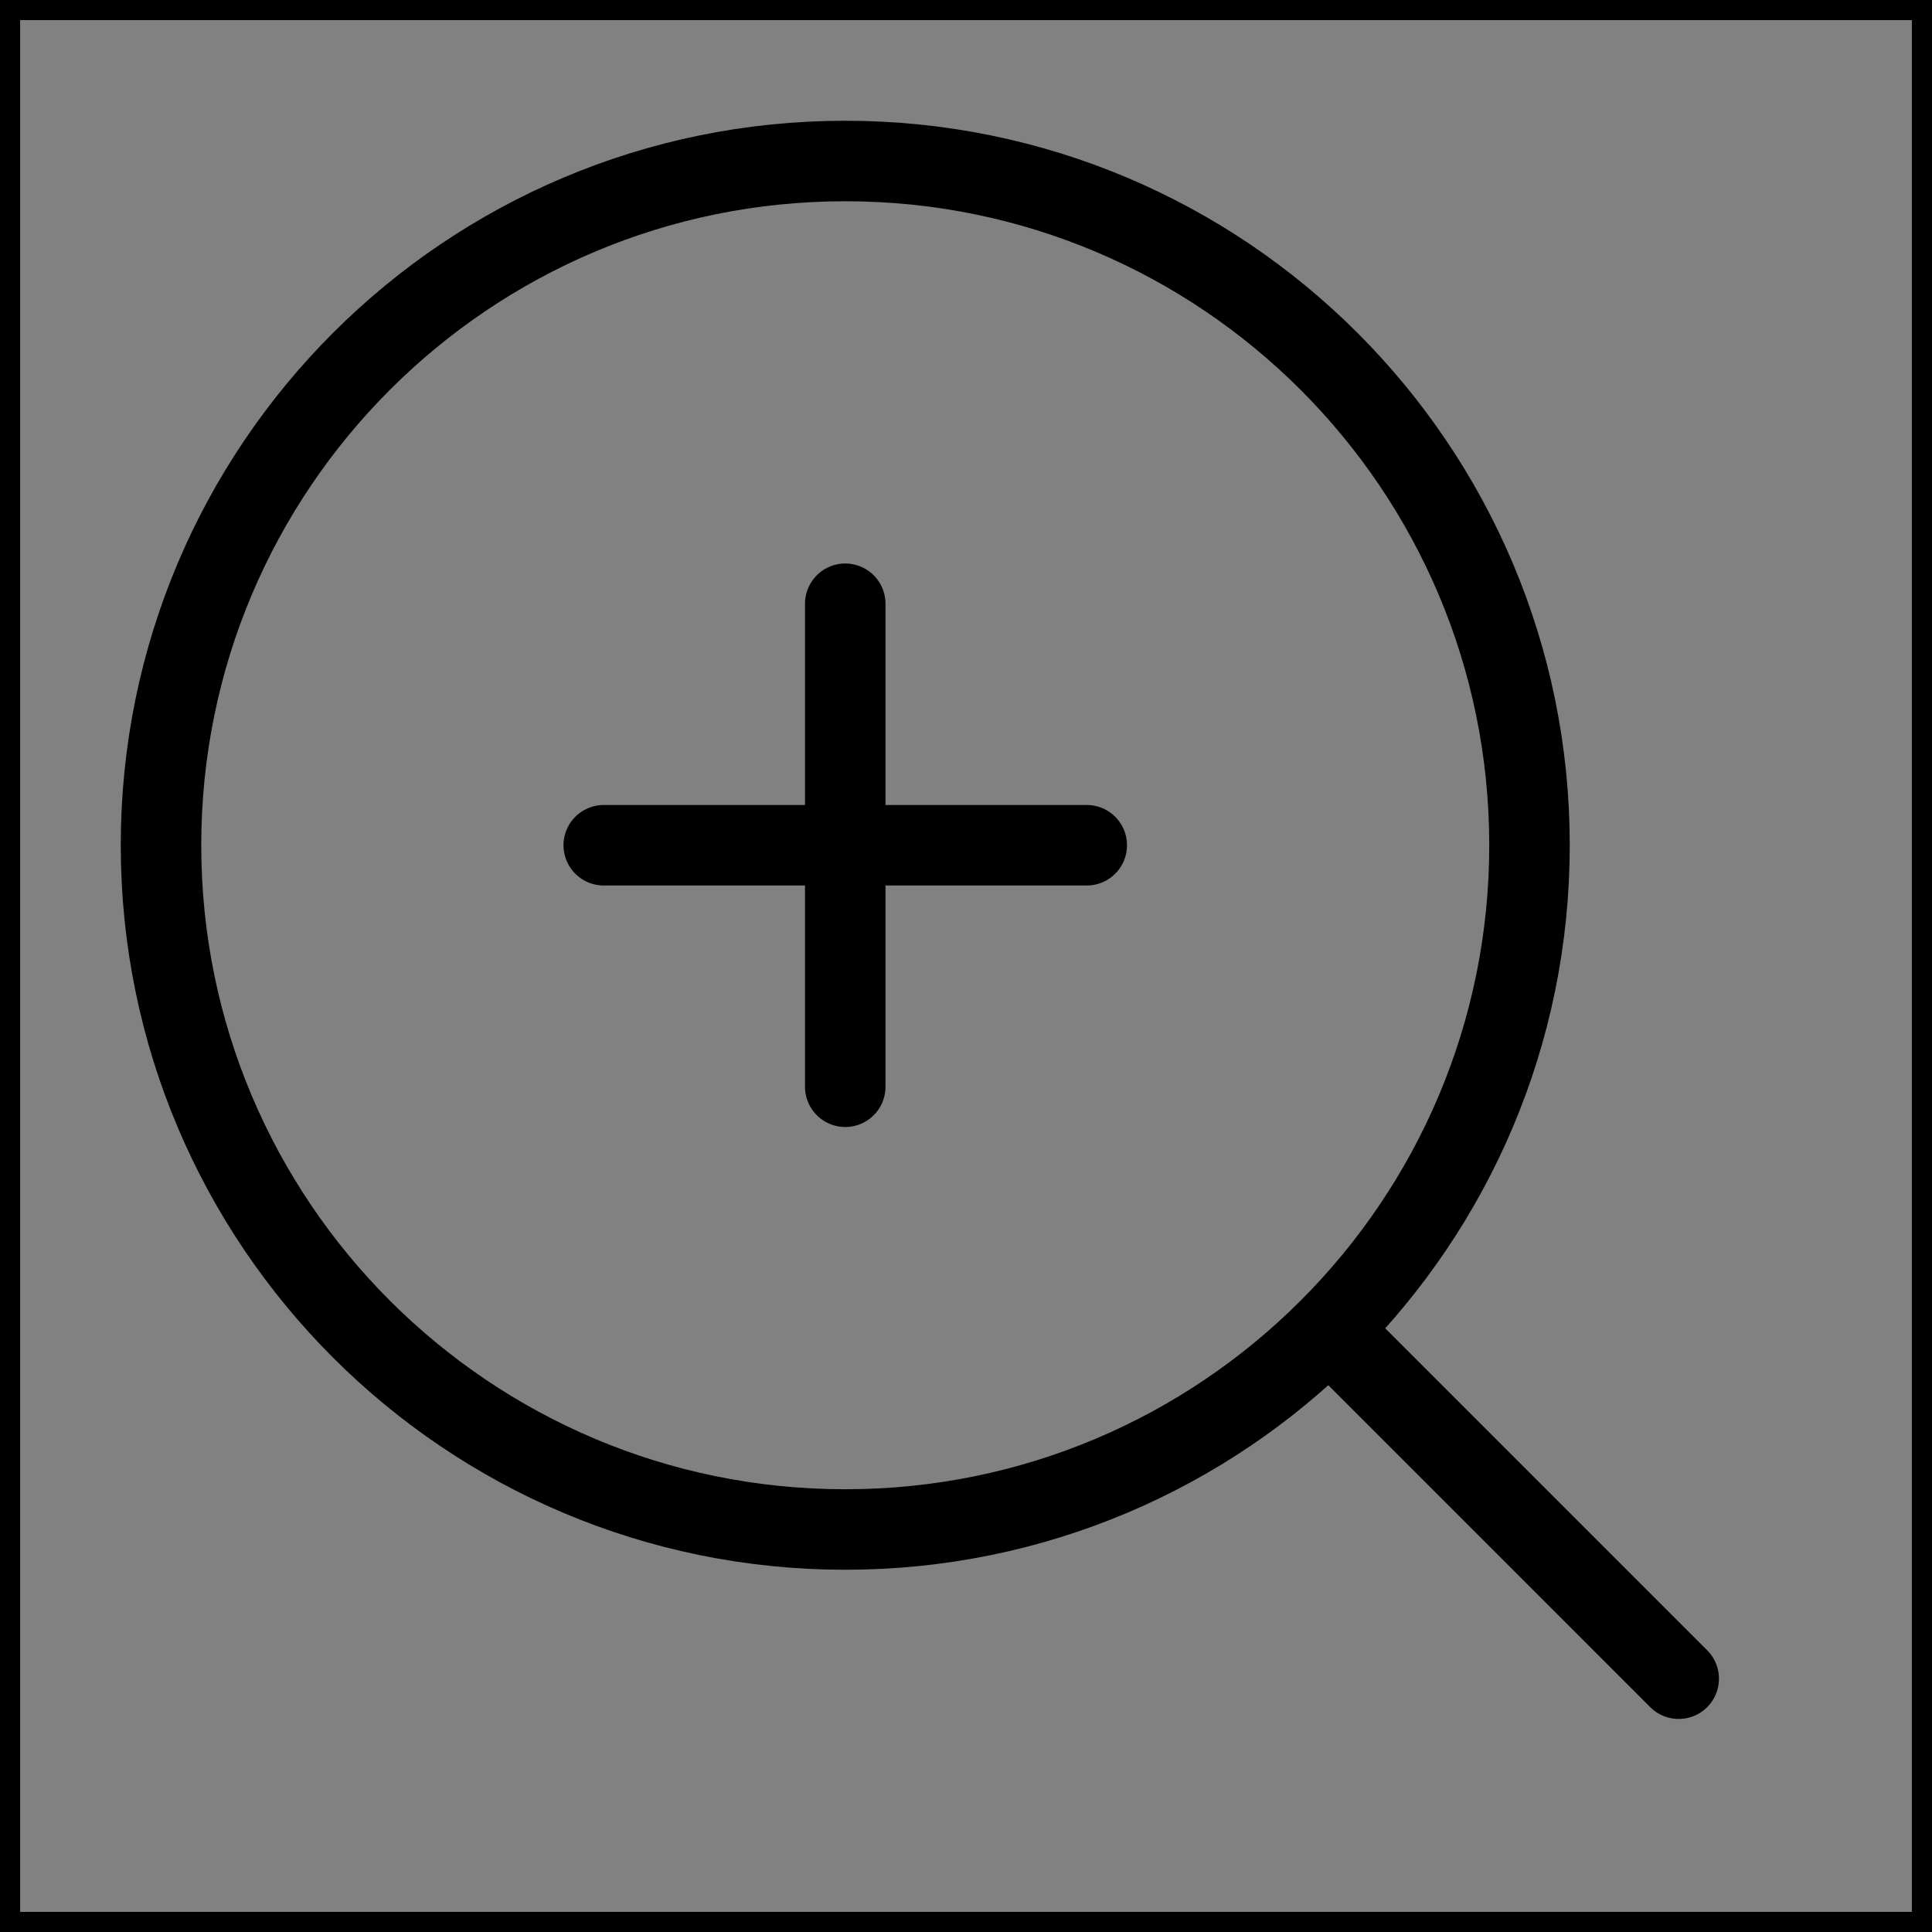 <svg viewBox="0 0 48 48" fill="none" xmlns="http://www.w3.org/2000/svg" stroke="currentColor"><rect x="0" y="0" width="48" height="48" fill="#808080" stroke="none"/><rect width="48" height="48" fill="white" fill-opacity="0.01"/><path d="M21 38C30.389 38 38 30.389 38 21C38 11.611 30.389 4 21 4C11.611 4 4 11.611 4 21C4 30.389 11.611 38 21 38Z" fill="none" stroke="currentColor" stroke-width="2" stroke-linejoin="round"/><path d="M21 15L21 27" stroke="currentColor" stroke-width="2" stroke-linecap="round" stroke-linejoin="round"/><path d="M15 21L27 21" stroke="currentColor" stroke-width="2" stroke-linecap="round" stroke-linejoin="round"/><path d="M33.222 33.222L41.707 41.707" stroke="currentColor" stroke-width="2" stroke-linecap="round" stroke-linejoin="round"/></svg>